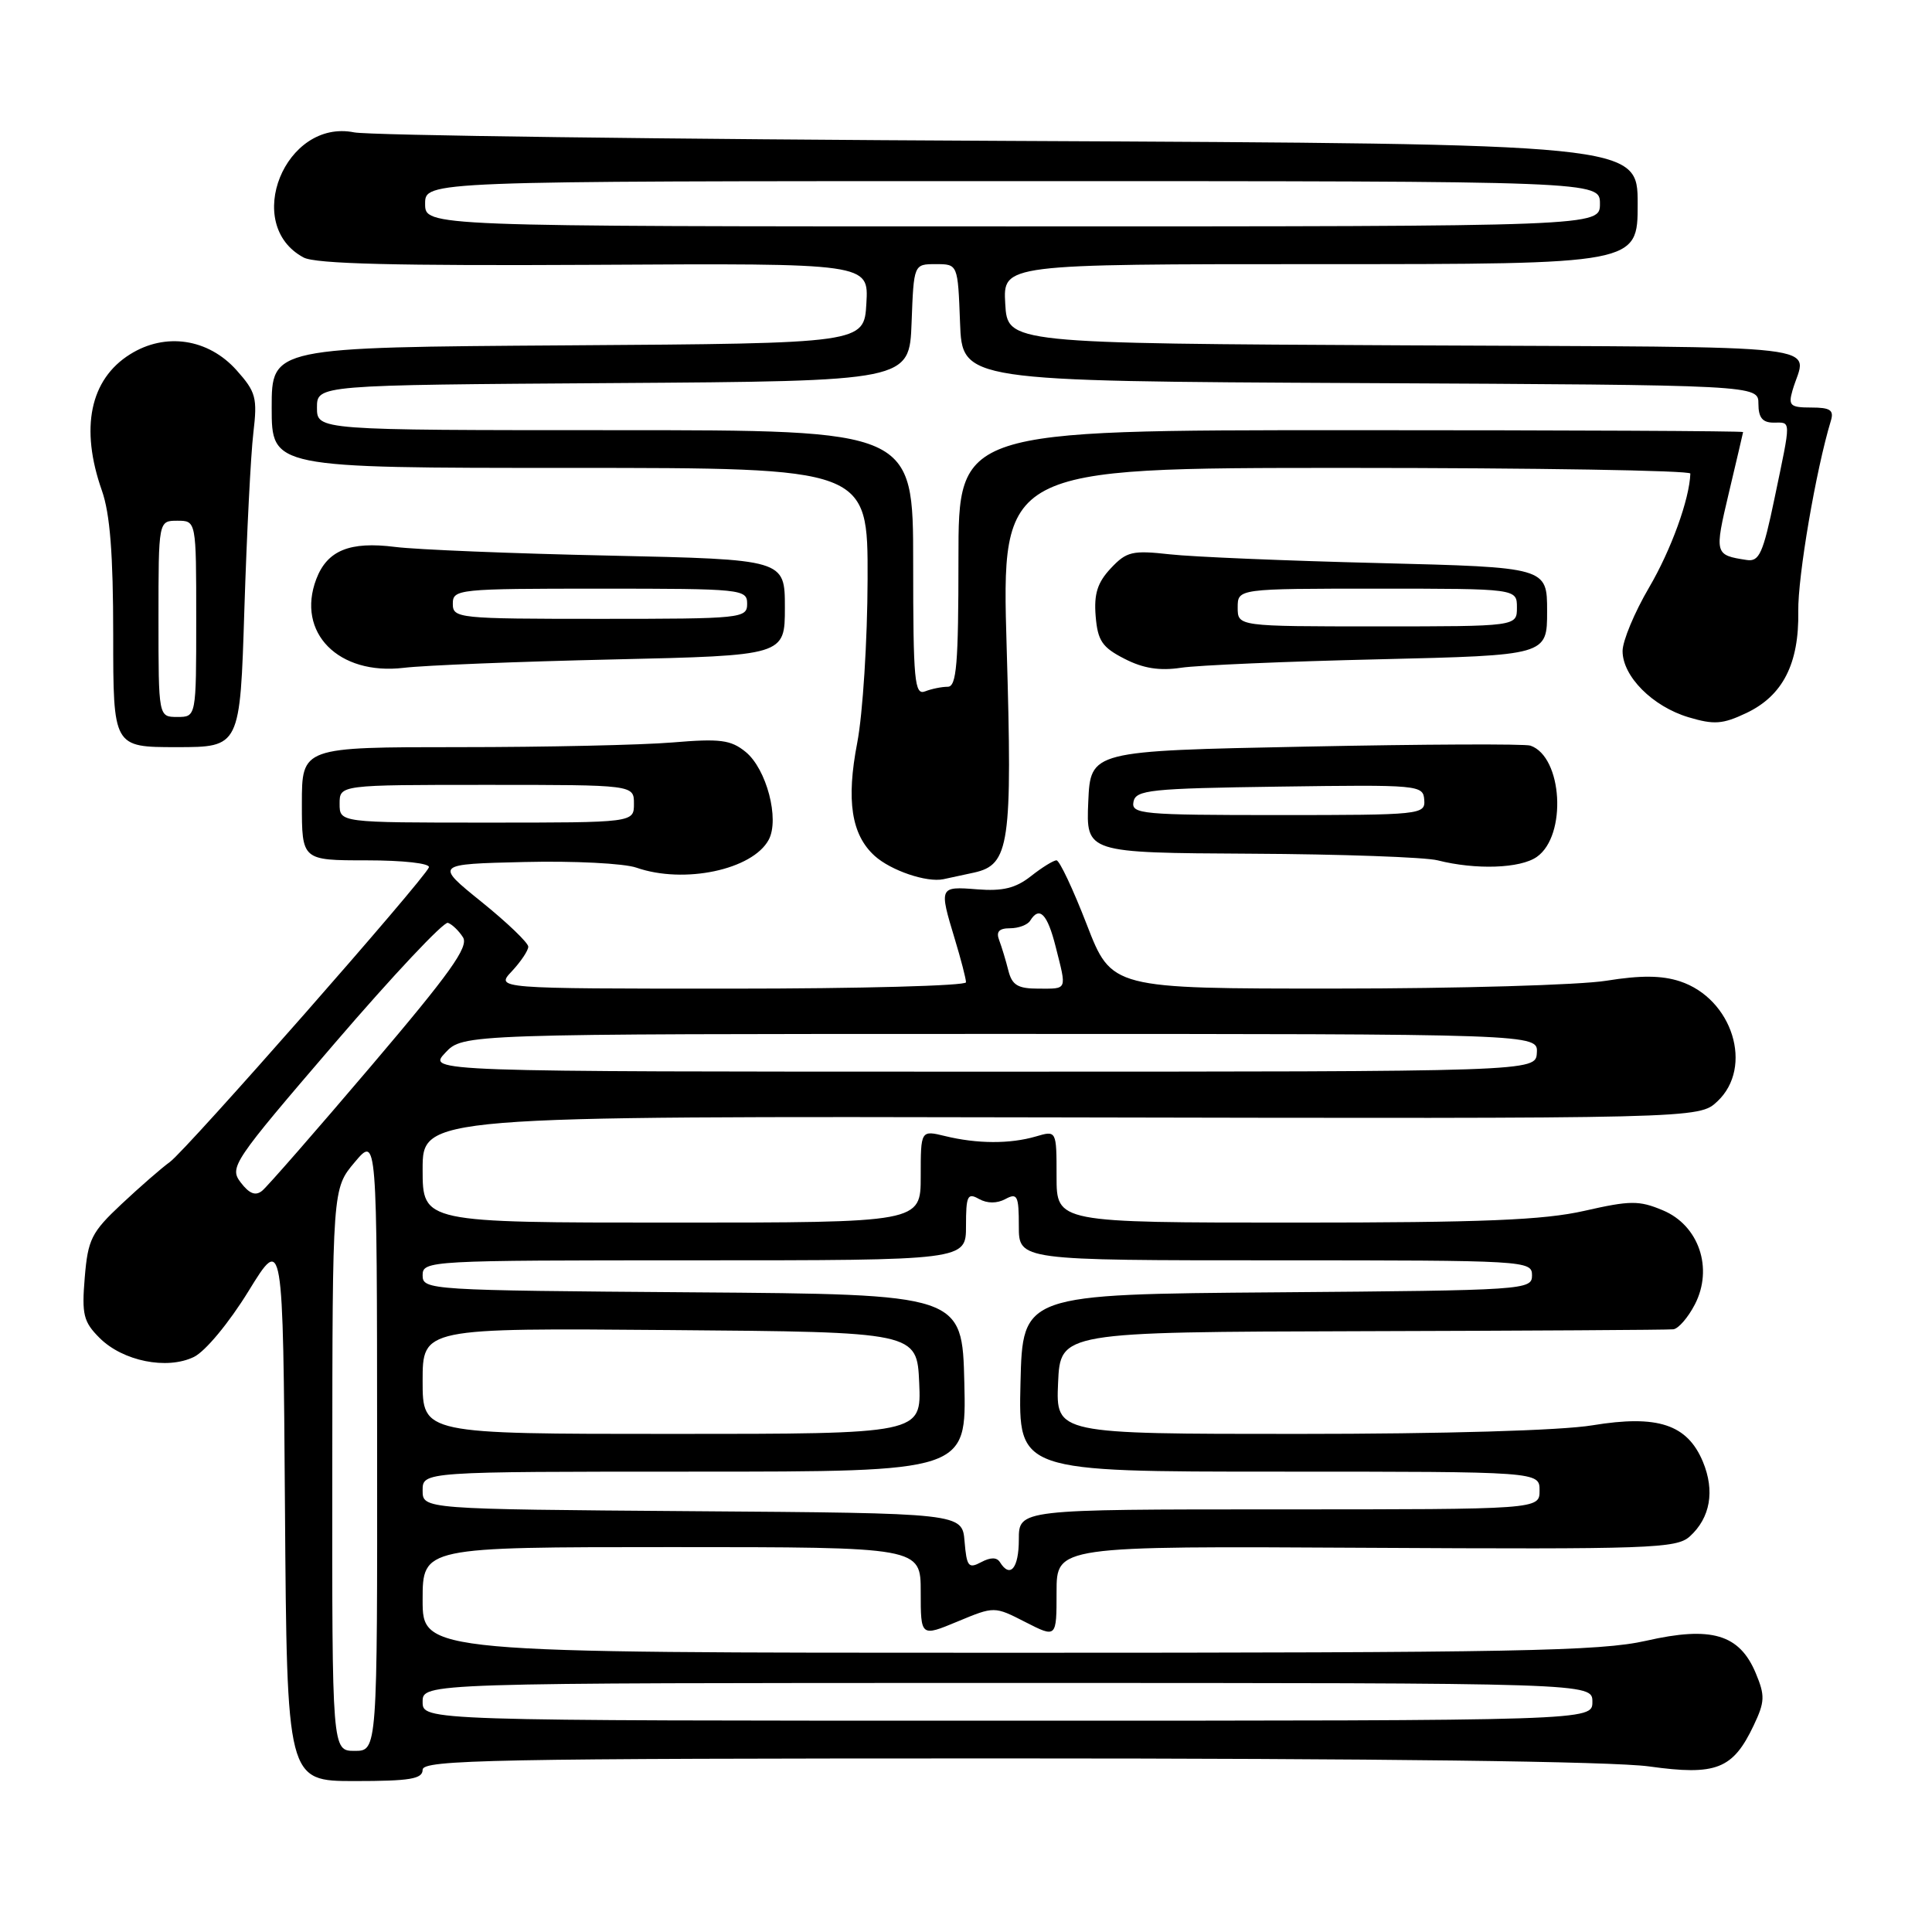 <?xml version="1.0" encoding="UTF-8" standalone="no"?>
<!DOCTYPE svg PUBLIC "-//W3C//DTD SVG 1.1//EN" "http://www.w3.org/Graphics/SVG/1.1/DTD/svg11.dtd" >
<svg xmlns="http://www.w3.org/2000/svg" xmlns:xlink="http://www.w3.org/1999/xlink" version="1.1" viewBox="0 0 256 256">
 <g >
 <path fill="currentColor"
d=" M 56.00 234.50 C 56.00 233.18 65.27 233.00 133.43 233.00 C 182.69 233.00 213.64 233.39 218.51 234.06 C 227.41 235.30 229.62 234.44 232.38 228.61 C 233.86 225.49 233.89 224.68 232.65 221.71 C 230.49 216.54 226.77 215.44 218.12 217.41 C 212.02 218.79 200.94 219.00 133.55 219.00 C 56.00 219.00 56.00 219.00 56.00 212.00 C 56.00 205.00 56.00 205.00 89.00 205.00 C 122.00 205.00 122.00 205.00 122.00 210.94 C 122.00 216.89 122.00 216.89 126.88 214.86 C 131.76 212.83 131.76 212.83 135.88 214.94 C 140.00 217.04 140.00 217.04 140.00 210.95 C 140.00 204.86 140.00 204.86 180.99 205.09 C 218.69 205.30 222.14 205.18 223.90 203.59 C 226.63 201.12 227.25 197.55 225.64 193.68 C 223.57 188.73 219.64 187.44 211.01 188.86 C 206.86 189.55 191.33 190.00 172.01 190.00 C 139.91 190.00 139.91 190.00 140.20 183.25 C 140.50 176.50 140.50 176.50 180.50 176.39 C 202.50 176.33 221.05 176.22 221.72 176.14 C 222.40 176.06 223.68 174.58 224.58 172.84 C 227.05 168.06 225.11 162.36 220.33 160.37 C 217.19 159.05 216.02 159.06 209.95 160.44 C 204.54 161.67 196.51 162.00 171.55 162.00 C 140.00 162.00 140.00 162.00 140.00 155.89 C 140.00 149.78 140.00 149.78 137.25 150.59 C 133.82 151.59 129.48 151.57 125.25 150.54 C 122.00 149.75 122.00 149.75 122.00 155.88 C 122.00 162.00 122.00 162.00 89.00 162.00 C 56.00 162.00 56.00 162.00 56.00 154.95 C 56.00 147.89 56.00 147.89 140.56 148.06 C 225.12 148.23 225.12 148.23 227.56 145.94 C 232.40 141.40 229.57 132.33 222.60 130.03 C 220.19 129.24 217.40 129.22 212.86 129.95 C 209.36 130.52 193.18 130.99 176.89 130.99 C 147.29 131.00 147.29 131.00 144.00 122.50 C 142.19 117.83 140.39 114.00 139.99 114.00 C 139.59 114.00 138.07 114.94 136.60 116.10 C 134.58 117.69 132.86 118.11 129.47 117.84 C 124.45 117.44 124.42 117.51 126.51 124.41 C 127.33 127.11 128.00 129.70 128.00 130.16 C 128.00 130.62 113.97 131.00 96.83 131.00 C 65.65 131.00 65.65 131.00 67.83 128.69 C 69.02 127.41 70.00 125.95 70.00 125.44 C 69.99 124.92 67.21 122.25 63.80 119.50 C 57.61 114.50 57.61 114.50 69.49 114.22 C 76.02 114.06 82.70 114.40 84.33 114.97 C 90.65 117.17 99.72 115.25 101.86 111.27 C 103.32 108.54 101.57 101.89 98.80 99.63 C 96.83 98.03 95.43 97.85 89.10 98.38 C 85.03 98.72 72.32 99.00 60.85 99.00 C 40.00 99.00 40.00 99.00 40.00 106.50 C 40.00 114.00 40.00 114.00 48.58 114.00 C 53.43 114.00 57.02 114.40 56.83 114.93 C 56.28 116.46 24.70 152.39 22.52 153.96 C 21.41 154.76 18.52 157.28 16.10 159.55 C 12.11 163.29 11.65 164.22 11.23 169.27 C 10.82 174.19 11.06 175.15 13.19 177.28 C 16.27 180.36 22.12 181.54 25.70 179.80 C 27.21 179.06 30.34 175.29 32.93 171.08 C 37.50 163.65 37.50 163.65 37.76 199.83 C 38.02 236.00 38.02 236.00 47.01 236.00 C 54.33 236.00 56.00 235.72 56.00 234.50 Z  M 129.08 115.62 C 133.77 114.58 134.16 111.91 133.39 85.85 C 132.69 62.00 132.69 62.00 178.35 62.00 C 203.46 62.00 223.99 62.34 223.98 62.75 C 223.87 66.14 221.43 72.87 218.51 77.85 C 216.58 81.14 215.00 84.93 215.00 86.27 C 215.00 89.62 218.97 93.61 223.74 95.04 C 227.12 96.05 228.26 95.97 231.40 94.48 C 236.23 92.19 238.40 87.94 238.28 81.00 C 238.21 76.40 240.62 62.26 242.60 55.75 C 243.03 54.34 242.52 54.00 240.00 54.00 C 237.22 54.00 236.94 53.74 237.51 51.75 C 239.33 45.43 244.54 46.04 186.31 45.76 C 133.50 45.50 133.50 45.50 133.20 40.25 C 132.90 35.00 132.90 35.00 174.95 35.00 C 217.00 35.00 217.00 35.00 217.00 27.03 C 217.00 19.07 217.00 19.07 133.75 18.67 C 87.96 18.45 48.89 17.94 46.93 17.54 C 37.78 15.70 32.09 29.77 40.23 34.12 C 41.80 34.97 52.59 35.23 78.76 35.09 C 115.11 34.88 115.11 34.88 114.80 40.19 C 114.50 45.50 114.50 45.50 75.25 45.76 C 36.00 46.02 36.00 46.02 36.00 54.01 C 36.00 62.00 36.00 62.00 75.50 62.00 C 115.00 62.00 115.00 62.00 114.96 76.75 C 114.94 84.86 114.32 94.61 113.59 98.41 C 112.11 106.07 112.81 110.61 115.90 113.41 C 118.05 115.35 122.78 116.96 125.00 116.50 C 125.83 116.33 127.66 115.93 129.08 115.62 Z  M 203.64 113.54 C 207.66 110.72 207.05 100.27 202.79 98.80 C 202.08 98.55 188.68 98.61 173.00 98.93 C 144.50 99.50 144.50 99.50 144.20 106.25 C 143.91 113.00 143.91 113.00 165.70 113.12 C 177.69 113.18 188.85 113.58 190.50 114.00 C 195.55 115.28 201.45 115.08 203.64 113.54 Z  M 32.38 80.75 C 32.70 70.71 33.23 60.19 33.57 57.37 C 34.12 52.70 33.92 51.94 31.34 49.05 C 27.59 44.86 21.91 44.01 17.23 46.95 C 11.92 50.27 10.59 56.74 13.50 65.00 C 14.58 68.05 15.00 73.46 15.00 84.13 C 15.00 99.00 15.00 99.00 23.40 99.00 C 31.81 99.00 31.81 99.00 32.38 80.75 Z  M 81.25 87.38 C 104.00 86.86 104.00 86.86 104.00 80.50 C 104.00 74.13 104.00 74.13 80.75 73.62 C 67.96 73.35 55.18 72.83 52.35 72.47 C 46.34 71.71 43.36 72.93 41.91 76.73 C 39.22 83.82 44.84 89.52 53.50 88.49 C 56.25 88.16 68.74 87.66 81.25 87.38 Z  M 182.75 87.36 C 205.00 86.83 205.00 86.83 205.00 81.00 C 205.00 75.17 205.00 75.17 182.75 74.61 C 170.51 74.31 158.02 73.79 155.00 73.45 C 150.03 72.90 149.27 73.08 147.18 75.31 C 145.42 77.19 144.94 78.69 145.18 81.64 C 145.45 84.90 146.04 85.78 149.00 87.29 C 151.48 88.57 153.66 88.91 156.50 88.48 C 158.70 88.15 170.51 87.64 182.75 87.36 Z  M 44.03 194.75 C 44.05 157.50 44.05 157.50 47.00 154.00 C 49.95 150.50 49.95 150.50 49.97 191.25 C 50.00 232.00 50.00 232.00 47.00 232.00 C 44.00 232.00 44.00 232.00 44.03 194.75 Z  M 56.00 225.50 C 56.00 223.00 56.00 223.00 133.50 223.00 C 211.00 223.00 211.00 223.00 211.00 225.50 C 211.00 228.00 211.00 228.00 133.50 228.00 C 56.00 228.00 56.00 228.00 56.00 225.50 Z  M 127.81 204.25 C 127.50 200.50 127.50 200.50 91.75 200.24 C 56.00 199.97 56.00 199.97 56.00 197.49 C 56.00 195.00 56.00 195.00 92.03 195.00 C 128.06 195.00 128.06 195.00 127.78 183.25 C 127.50 171.50 127.50 171.50 91.75 171.24 C 56.83 170.98 56.00 170.93 56.00 168.99 C 56.00 167.04 56.74 167.00 92.00 167.00 C 128.00 167.00 128.00 167.00 128.00 162.45 C 128.00 158.44 128.20 158.01 129.72 158.87 C 130.82 159.48 132.10 159.48 133.22 158.88 C 134.80 158.03 135.00 158.43 135.00 162.46 C 135.00 167.00 135.00 167.00 169.00 167.00 C 202.26 167.00 203.00 167.04 203.00 168.99 C 203.00 170.92 202.17 170.98 169.25 171.24 C 135.50 171.50 135.50 171.50 135.22 183.25 C 134.94 195.00 134.94 195.00 169.47 195.00 C 204.00 195.00 204.00 195.00 204.00 197.50 C 204.00 200.00 204.00 200.00 169.50 200.00 C 135.00 200.00 135.00 200.00 135.00 204.00 C 135.00 207.80 133.85 209.18 132.50 207.00 C 132.08 206.33 131.26 206.33 130.00 207.00 C 128.33 207.89 128.09 207.58 127.81 204.25 Z  M 56.00 182.99 C 56.00 175.97 56.00 175.97 88.75 176.24 C 121.50 176.50 121.50 176.50 121.80 183.25 C 122.09 190.00 122.09 190.00 89.05 190.00 C 56.00 190.00 56.00 190.00 56.00 182.99 Z  M 31.90 156.69 C 30.36 154.67 30.82 153.99 44.32 138.27 C 52.03 129.29 58.79 122.10 59.35 122.28 C 59.90 122.47 60.80 123.33 61.35 124.20 C 62.14 125.45 59.63 128.96 49.16 141.27 C 41.91 149.80 35.42 157.23 34.74 157.78 C 33.86 158.50 33.04 158.18 31.90 156.69 Z  M 59.00 139.50 C 61.35 137.00 61.35 137.00 132.57 137.00 C 203.79 137.00 203.79 137.00 203.64 139.50 C 203.50 142.00 203.50 142.00 130.08 142.00 C 56.65 142.00 56.65 142.00 59.00 139.50 Z  M 133.61 128.59 C 133.28 127.27 132.73 125.47 132.40 124.59 C 131.96 123.46 132.37 123.00 133.83 123.00 C 134.96 123.00 136.16 122.55 136.50 122.00 C 137.73 120.01 138.78 121.08 139.88 125.44 C 141.36 131.30 141.48 131.00 137.61 131.00 C 134.86 131.00 134.10 130.54 133.61 128.59 Z  M 45.00 106.50 C 45.00 104.00 45.00 104.00 64.50 104.00 C 84.00 104.00 84.00 104.00 84.00 106.50 C 84.00 109.00 84.00 109.00 64.50 109.00 C 45.00 109.00 45.00 109.00 45.00 106.50 Z  M 121.00 74.61 C 121.00 57.00 121.00 57.00 81.50 57.00 C 42.00 57.00 42.00 57.00 42.00 54.01 C 42.00 51.02 42.00 51.02 81.25 50.76 C 120.50 50.50 120.50 50.50 120.79 42.75 C 121.08 35.00 121.08 35.00 124.00 35.00 C 126.92 35.00 126.92 35.00 127.21 42.75 C 127.50 50.50 127.50 50.50 180.25 50.76 C 233.00 51.02 233.00 51.02 233.00 53.51 C 233.00 55.33 233.54 56.00 235.00 56.00 C 237.37 56.00 237.36 55.35 235.14 66.00 C 233.61 73.36 233.11 74.46 231.44 74.20 C 227.19 73.55 227.16 73.43 229.08 65.32 C 230.10 61.02 230.95 57.39 230.97 57.25 C 230.98 57.11 207.60 57.00 179.00 57.00 C 127.00 57.00 127.00 57.00 127.00 74.00 C 127.00 88.01 126.75 91.00 125.58 91.00 C 124.80 91.00 123.45 91.27 122.58 91.61 C 121.18 92.15 121.00 90.25 121.00 74.61 Z  M 56.33 27.00 C 56.33 24.00 56.33 24.00 134.17 24.00 C 212.00 24.00 212.00 24.00 212.00 27.00 C 212.00 30.00 212.00 30.00 134.17 30.00 C 56.33 30.00 56.33 30.00 56.33 27.00 Z  M 150.19 106.25 C 150.49 104.67 152.35 104.47 169.55 104.23 C 188.02 103.97 188.58 104.02 188.72 105.98 C 188.87 107.94 188.33 108.00 169.36 108.00 C 151.32 108.00 149.88 107.87 150.19 106.25 Z  M 21.00 82.00 C 21.00 69.00 21.00 69.00 23.50 69.00 C 26.00 69.00 26.00 69.00 26.00 82.00 C 26.00 95.00 26.00 95.00 23.50 95.00 C 21.00 95.00 21.00 95.00 21.00 82.00 Z  M 60.00 80.00 C 60.00 78.07 60.67 78.00 79.50 78.00 C 98.33 78.00 99.00 78.07 99.00 80.00 C 99.00 81.93 98.33 82.00 79.50 82.00 C 60.67 82.00 60.00 81.93 60.00 80.00 Z  M 164.00 80.50 C 164.00 78.00 164.00 78.00 182.50 78.00 C 201.00 78.00 201.00 78.00 201.00 80.50 C 201.00 83.00 201.00 83.00 182.50 83.00 C 164.00 83.00 164.00 83.00 164.00 80.50 Z "/>
</g>
</svg>